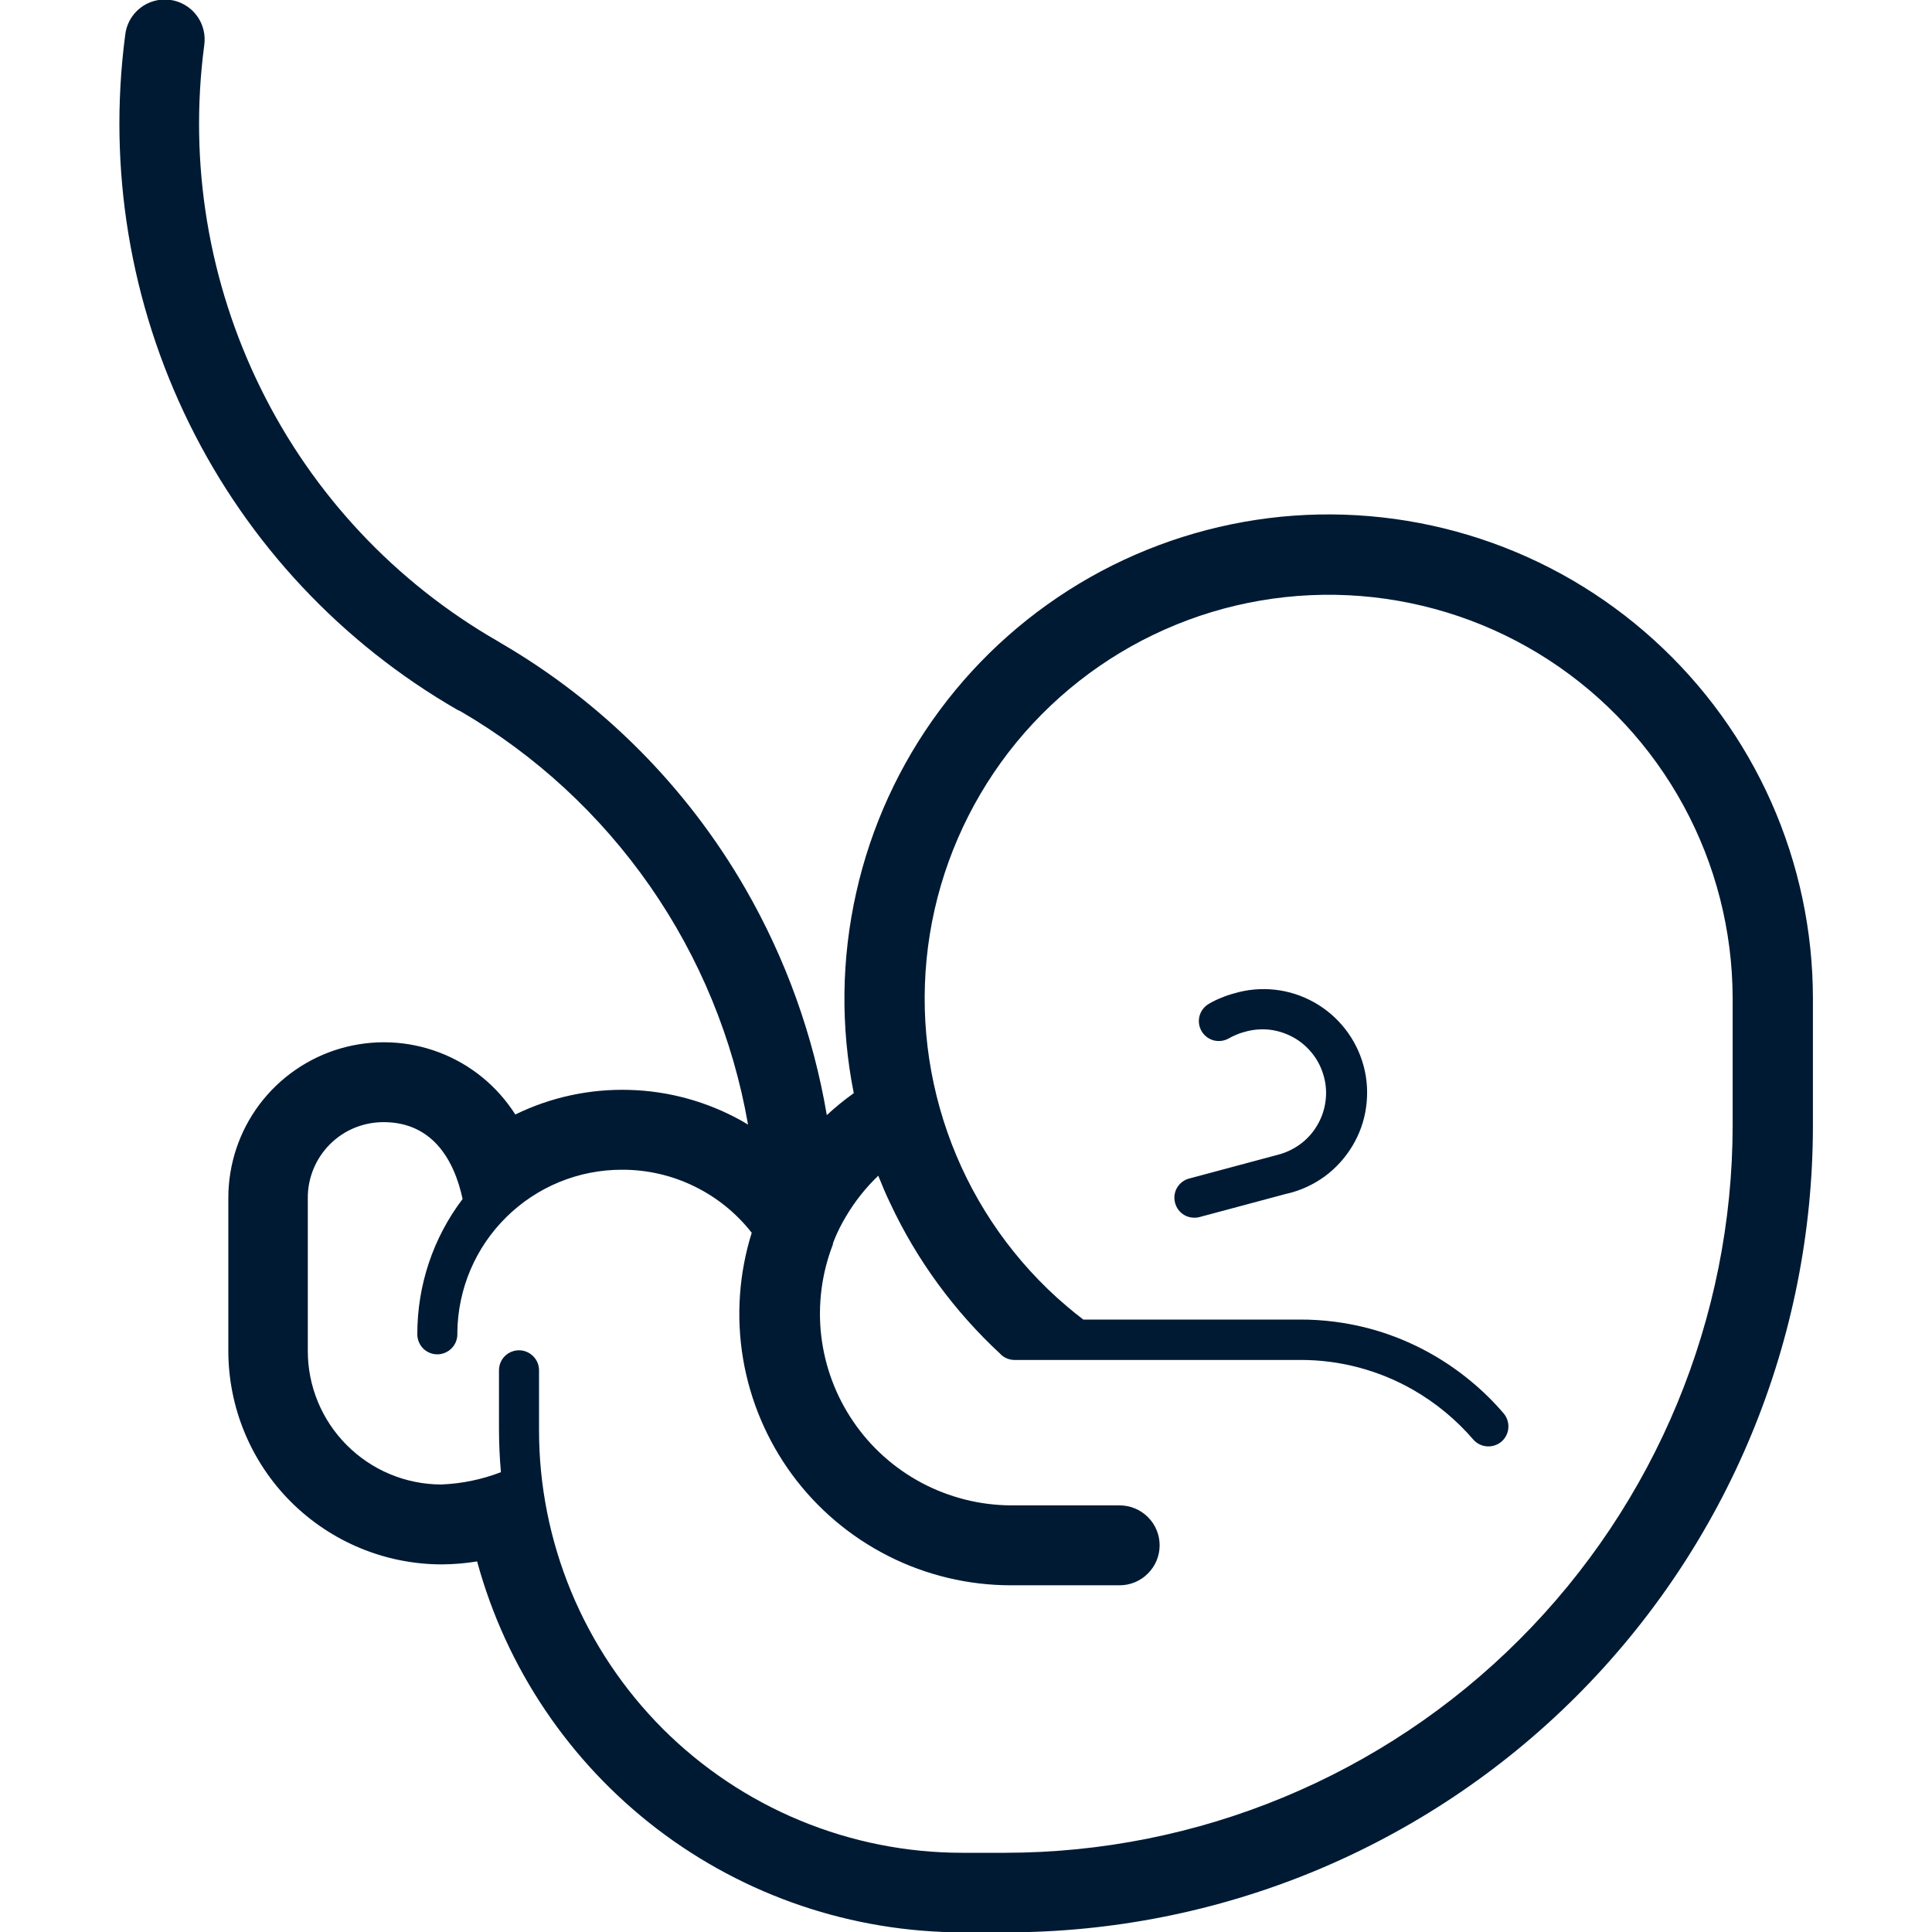<svg width="22" height="22" viewBox="0 0 22 22" fill="none" xmlns="http://www.w3.org/2000/svg">
<g id="id_01">
<path id="Path 1125" d="M5.268 13.655C5.168 13.185 4.908 12.778 4.368 12.778C4.254 12.778 4.142 12.8 4.037 12.843C3.932 12.886 3.837 12.95 3.757 13.03C3.677 13.11 3.613 13.206 3.57 13.31C3.527 13.415 3.504 13.527 3.505 13.641C3.505 13.655 3.505 13.668 3.505 13.681V15.381C3.504 15.784 3.664 16.171 3.949 16.456C4.234 16.742 4.62 16.903 5.024 16.904C5.256 16.895 5.486 16.848 5.704 16.764C5.69 16.603 5.682 16.441 5.682 16.277V15.604C5.682 15.543 5.706 15.485 5.748 15.443C5.791 15.4 5.849 15.376 5.91 15.376C5.97 15.376 6.028 15.4 6.071 15.443C6.114 15.485 6.138 15.543 6.138 15.604V16.28C6.137 16.912 6.262 17.539 6.504 18.124C6.746 18.708 7.101 19.239 7.548 19.687C7.996 20.134 8.527 20.489 9.112 20.731C9.696 20.973 10.323 21.098 10.956 21.098H11.446C13.642 21.097 15.749 20.224 17.302 18.67C18.855 17.117 19.729 15.01 19.73 12.814V11.364C19.728 10.598 19.536 9.845 19.17 9.173C18.804 8.501 18.276 7.931 17.634 7.514C16.992 7.097 16.256 6.848 15.493 6.787C14.73 6.727 13.964 6.857 13.264 7.168C12.565 7.478 11.954 7.958 11.486 8.564C11.019 9.171 10.71 9.884 10.588 10.639C10.466 11.395 10.535 12.169 10.788 12.892C11.04 13.614 11.469 14.262 12.036 14.777C12.072 14.809 12.214 14.935 12.336 15.026H14.8C15.065 15.025 15.328 15.059 15.585 15.126C16.011 15.239 16.407 15.444 16.747 15.726C16.882 15.837 17.007 15.96 17.121 16.093C17.16 16.138 17.18 16.198 17.176 16.258C17.172 16.319 17.144 16.375 17.099 16.415C17.053 16.454 16.994 16.474 16.933 16.47C16.873 16.466 16.816 16.438 16.777 16.393C16.68 16.28 16.573 16.175 16.459 16.081C16.344 15.986 16.221 15.901 16.093 15.827C15.7 15.602 15.255 15.484 14.803 15.486H11.553C11.499 15.486 11.447 15.467 11.406 15.432C11.401 15.428 11.396 15.424 11.393 15.419C10.868 14.933 10.441 14.351 10.138 13.704C10.089 13.604 10.044 13.495 10.001 13.388C9.857 13.526 9.733 13.682 9.632 13.854C9.582 13.937 9.539 14.023 9.502 14.113C9.497 14.127 9.492 14.141 9.485 14.156C9.485 14.156 9.485 14.156 9.485 14.161V14.169C9.357 14.499 9.311 14.855 9.351 15.207C9.392 15.559 9.517 15.896 9.717 16.188C9.916 16.481 10.184 16.72 10.496 16.886C10.809 17.052 11.158 17.14 11.512 17.142H12.75C12.87 17.142 12.986 17.19 13.071 17.275C13.157 17.36 13.205 17.476 13.205 17.597C13.205 17.717 13.157 17.833 13.071 17.918C12.986 18.004 12.87 18.052 12.75 18.052H11.512C11.027 18.052 10.548 17.938 10.116 17.719C9.683 17.5 9.307 17.182 9.02 16.792C8.733 16.401 8.541 15.948 8.461 15.47C8.381 14.991 8.415 14.501 8.56 14.038C8.384 13.813 8.16 13.632 7.904 13.508C7.648 13.383 7.367 13.319 7.083 13.32C6.59 13.319 6.116 13.513 5.765 13.86C5.414 14.206 5.214 14.677 5.208 15.17V15.194C5.208 15.254 5.184 15.312 5.141 15.355C5.098 15.398 5.04 15.422 4.98 15.422C4.919 15.422 4.861 15.398 4.818 15.355C4.776 15.312 4.752 15.254 4.752 15.194C4.751 14.638 4.931 14.097 5.267 13.654L5.268 13.655ZM11.412 22.004H10.962C9.704 22.003 8.482 21.59 7.483 20.827C6.484 20.063 5.763 18.993 5.433 17.78C5.3 17.802 5.167 17.813 5.033 17.814C4.387 17.814 3.769 17.557 3.312 17.101C2.856 16.645 2.6 16.026 2.6 15.381V13.681C2.6 13.668 2.6 13.654 2.6 13.641C2.6 13.257 2.724 12.884 2.954 12.577C3.185 12.27 3.509 12.046 3.877 11.939C4.245 11.832 4.639 11.847 4.998 11.983C5.357 12.118 5.662 12.367 5.868 12.691C6.271 12.494 6.716 12.398 7.165 12.411C7.614 12.423 8.053 12.544 8.445 12.763L8.518 12.806C8.348 11.83 7.967 10.903 7.401 10.09C6.835 9.277 6.099 8.597 5.243 8.099L5.212 8.085C3.892 7.325 2.828 6.191 2.156 4.825C1.481 3.455 1.227 1.917 1.425 0.404C1.431 0.343 1.449 0.285 1.478 0.231C1.507 0.178 1.546 0.131 1.594 0.093C1.642 0.055 1.696 0.027 1.755 0.011C1.813 -0.005 1.875 -0.01 1.935 -0.002C1.995 0.006 2.053 0.026 2.106 0.057C2.158 0.087 2.204 0.128 2.24 0.177C2.277 0.226 2.303 0.281 2.317 0.34C2.332 0.399 2.334 0.461 2.325 0.521C2.149 1.858 2.374 3.217 2.971 4.427C3.565 5.633 4.505 6.634 5.671 7.303L5.695 7.318C6.854 7.991 7.817 8.956 8.487 10.118C8.947 10.916 9.261 11.789 9.415 12.698C9.512 12.608 9.614 12.525 9.722 12.448C9.571 11.693 9.581 10.915 9.75 10.164C9.918 9.413 10.242 8.705 10.701 8.087C11.159 7.469 11.742 6.954 12.412 6.574C13.081 6.195 13.823 5.96 14.589 5.884C15.355 5.809 16.128 5.895 16.859 6.136C17.59 6.377 18.262 6.769 18.832 7.286C19.403 7.803 19.859 8.434 20.171 9.137C20.483 9.841 20.644 10.602 20.644 11.372V12.814C20.644 14.021 20.407 15.217 19.945 16.332C19.483 17.448 18.805 18.461 17.951 19.315C17.097 20.169 16.083 20.845 14.968 21.307C13.852 21.768 12.656 22.005 11.449 22.004H11.412ZM14.659 13.591L13.659 13.859C13.6 13.874 13.538 13.866 13.486 13.836C13.434 13.806 13.396 13.756 13.381 13.698C13.365 13.639 13.373 13.578 13.403 13.525C13.434 13.473 13.483 13.435 13.542 13.42L14.542 13.152C14.636 13.129 14.725 13.088 14.803 13.031C14.882 12.974 14.948 12.901 14.997 12.818C15.047 12.735 15.08 12.642 15.093 12.546C15.107 12.45 15.101 12.352 15.075 12.258C15.05 12.165 15.007 12.077 14.947 12.001C14.887 11.924 14.813 11.86 14.728 11.813C14.643 11.766 14.55 11.736 14.454 11.725C14.357 11.715 14.26 11.724 14.167 11.752C14.136 11.76 14.106 11.77 14.077 11.783C14.048 11.795 14.02 11.809 13.993 11.824C13.941 11.854 13.879 11.862 13.82 11.847C13.762 11.831 13.712 11.793 13.682 11.741C13.652 11.689 13.644 11.627 13.659 11.569C13.675 11.511 13.713 11.461 13.765 11.431C13.809 11.405 13.856 11.382 13.904 11.363C13.951 11.343 14 11.326 14.05 11.313C14.201 11.267 14.36 11.253 14.517 11.27C14.674 11.287 14.825 11.336 14.963 11.413C15.101 11.49 15.222 11.594 15.319 11.719C15.416 11.843 15.487 11.986 15.528 12.139C15.569 12.291 15.578 12.45 15.556 12.607C15.535 12.763 15.482 12.913 15.4 13.049C15.319 13.184 15.212 13.302 15.085 13.396C14.957 13.489 14.812 13.556 14.659 13.592V13.591Z" fill="#001A34"/>
</g>
</svg>
